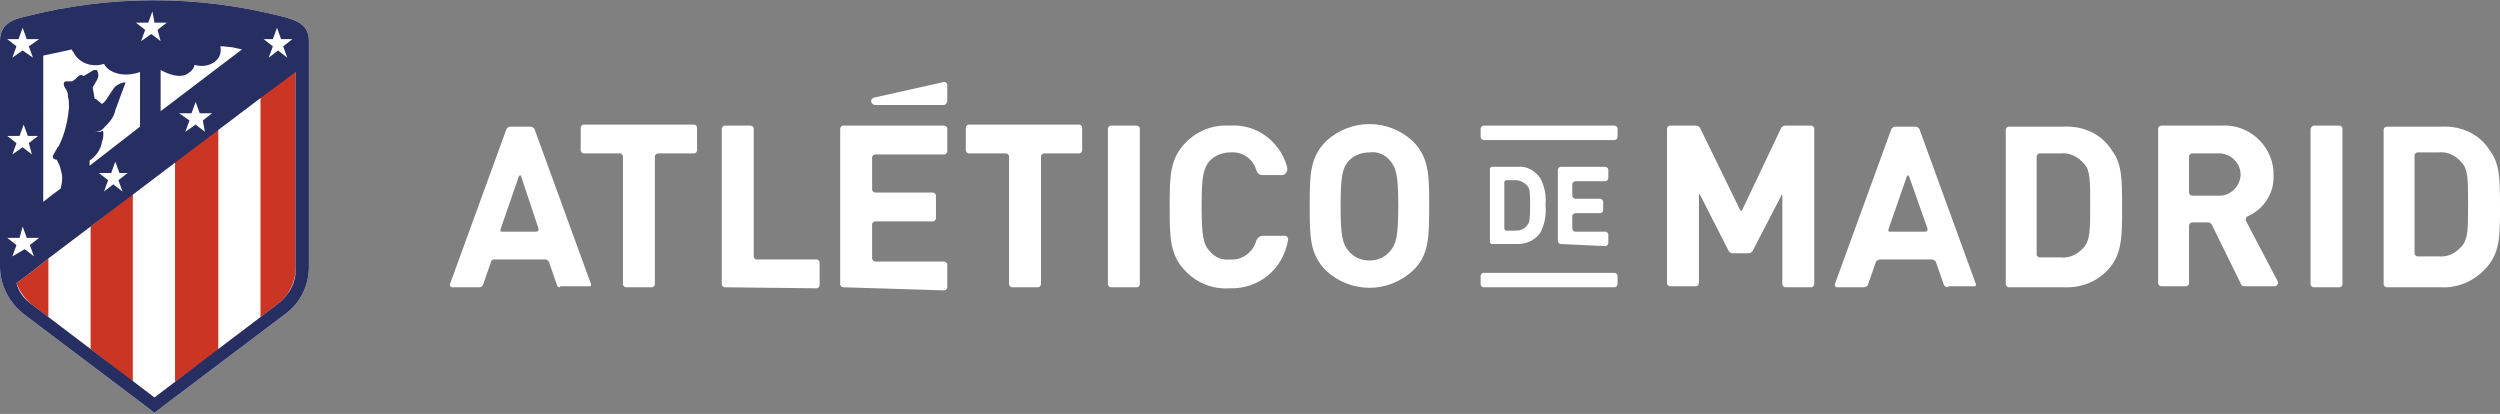 <?xml version="1.0" encoding="utf-8"?>
<!-- Generator: Adobe Illustrator 20.1.0, SVG Export Plug-In . SVG Version: 6.00 Build 0)  -->
<svg version="1.1" id="Capa_1" xmlns="http://www.w3.org/2000/svg" xmlns:xlink="http://www.w3.org/1999/xlink" x="0px" y="0px"
	 viewBox="0 0 242.8 40.2" style="enable-background:new 0 0 242.8 40.2;" xml:space="preserve">
<rect x="0" y="0" width="242.8" height="40.2" fill="#808080" stroke="none"/>
<style type="text/css">
	.st0{fill:#FFFFFF;}
	.st1{fill:#CB3524;}
	.st2{fill:#272E61;}
</style>
<title>atm_logo</title>
<path class="st0" d="M30,4c0-1.6-1.1-2-2.6-2.4c-8.2-2.1-16.7-2.1-24.9,0C1.1,1.9,0,2.4,0,4v21.9l0,0c0,1.8,0.9,3.5,2.3,4.6
	l11.8,8.9l0.9,0.7l0.9-0.7l11.8-8.9c1.5-1.1,2.3-2.8,2.3-4.6L30,4z"/>
<path class="st1" d="M4.7,25.1l-1.5,1.2l-1.6,1.2c0.3,0.8,0.8,1.5,1.4,2l0,0l1.7,1.3V25.1z"/>
<polygon class="st1" points="8.8,22 8.8,22 8.8,33.9 12.9,37.1 12.9,18.8 "/>
<polygon class="st1" points="21.2,12.5 21.2,12.5 17,15.7 17,37.1 21.2,34 "/>
<path class="st1" d="M28.7,23.6V6.7l-0.9,0.7l-2.5,1.9v21.5l1.7-1.3l0,0c0.3-0.2,0.6-0.5,0.8-0.8c0.6-0.8,0.9-1.7,0.9-2.6V23.6z"/>
<path class="st2" d="M30,4c0-1.6-1.1-2-2.6-2.4c-8.2-2.1-16.7-2.1-24.9,0C1.1,1.9,0,2.4,0,4v21.9l0,0c0,1.8,0.9,3.5,2.3,4.6
	l11.8,8.9l0.9,0.7l0.9-0.7l11.8-8.9c1.5-1.1,2.3-2.8,2.3-4.6L30,4z M26.5,3.8l0.4-1.1l0.4,1.1h1.1l-0.9,0.7l0.4,1.1l-0.9-0.7
	l-0.9,0.7l0,0l0.4-1.1l-0.9-0.7H26.5z M18.3,7.1c0.3-0.2,0.5-0.4,0.6-0.8c1.3,0.4,2.8-0.4,2.5-1.8h0.3l0.9,0.1l0.9,0.2l-7.9,6v-4
	C16.9,7.5,17.8,7.5,18.3,7.1 M19.9,12.8L19.9,12.8l-0.9-0.7L18,12.8l0.4-1.1l-1-0.7h1.2l0.4-1.1l0.4,1.1h1.2l-0.9,0.7L19.9,12.8z
	 M13.2,2.2h1.2l0.4-1.1L15,2.2h1.2l-0.9,0.7L15.6,4l-0.9-0.7L13.7,4l0.4-1.1L13.2,2.2z M4.2,5.4L4.2,5.4l1.4-0.3L7,4.8
	c0,0.1,0,0.2,0.1,0.2l0,0c0.5,1.1,1.8,1.6,3,1.2c0.3,0.6,1,0.9,1.6,1c0.7,0.1,1.3,0,1.9-0.2v5.3l-4.9,3.8c0-0.1,0-0.3,0-0.4v-0.1
	c0.6-0.4,1.1-1.1,1.2-1.8c0.1-0.3,0.2-0.7,0.1-1.1c-0.1,0-0.2,0.1-0.3,0.1c-0.2,0-0.3,0-0.5,0c0.3,0,0.7-0.1,0.9-0.4l0.2-0.2
	c0.4-0.4,0.8-0.9,0.9-1.5L12.2,8c-0.4,0-0.8,0.2-1.1,0.5l-0.4,0.6l-0.4,0.6c-0.1,0.2-0.3,0.3-0.4,0.4L9.3,9.6L9.2,9.6L9,8.5l0.4-0.7
	c0.2-0.3,0.2-0.7,0-1C9.3,6.8,9.1,6.8,9.1,6.8L8.1,7.4L8,7.3c-0.1,0-0.1,0-0.2,0c-0.1,0-0.2,0.1-0.3,0.2L7.3,7.7L7,7.9H6.4
	c-0.2,0-0.3,0.3-0.1,0.6C6.5,8.8,6.6,9,6.6,9.3l0,0v0.1c0.1,0.3,0.1,0.7,0.1,1c-0.1,1.3-0.4,2.6-1,3.8l-0.1,0.1l-0.4,0.7
	c-0.1,0.1-0.1,0.3,0,0.4c0.1,0.1,0.2,0.1,0.3,0.1C5.8,16,5.9,16.4,6,16.9c0.1,0.5,0,0.9-0.1,1.4l-0.8,0.6l-0.9,0.7L4.2,5.4z
	 M12.4,16.8l-0.9,0.7l0.4,1.1l-0.9-0.7l-0.9,0.7l0.4-1.1l-0.9-0.7h1.2l0.4-1.1l0.4,1.1H12.4z M0.7,3.8h1.1l0.4-1.1l0.4,1.1h1.2
	L2.8,4.5l0.4,1.1L2.2,4.9L1.2,5.6l0,0l0.4-1.1L0.7,3.8z M3.7,13.2l-0.9,0.7L3.1,15l-0.9-0.7L1.2,15l0.4-1.1l-0.9-0.7h1.2l0.4-1.1
	l0,0l0.4,1.1L3.7,13.2z M1.2,24.9l0.4-1.1l-0.9-0.7h1.2L2.2,22l0.4,1.1h1.2l-0.9,0.7l0.4,1.1l0,0l-0.9-0.7L1.2,24.9L1.2,24.9
	L1.2,24.9z M27.8,28.7c-0.2,0.3-0.5,0.6-0.8,0.8l0,0l-12,9.1L3,29.5l0,0c-0.7-0.5-1.2-1.2-1.4-2l1.6-1.2l1.5-1.2L8.8,22l4.1-3.1
	l4.1-3.1l4.1-3.1l4.1-3.1l3.5-2.6v19.4C28.7,27.1,28.4,28,27.8,28.7"/>
<path class="st0" d="M205.2,25.6c-1.1,1.6-2.9,2.4-4.8,2.3h-5.3c-0.2,0-0.3-0.2-0.3-0.3v-15c0-0.2,0.2-0.3,0.3-0.3h5.3
	c1.9-0.1,3.7,0.7,4.7,2.3c1,1.3,1,2.9,1,5.5S206.1,24.2,205.2,25.6 M202.4,15.9c-0.6-0.7-1.4-1.1-2.3-1h-2c-0.2,0-0.3,0.2-0.3,0.3
	v9.5c0,0.2,0.2,0.3,0.3,0.3h2c0.9,0.1,1.7-0.3,2.3-1c0.6-0.7,0.6-1.7,0.6-4.1S203,16.5,202.4,15.9"/>
<path class="st0" d="M241.8,25.6c-1.1,1.5-2.9,2.4-4.7,2.3h-5.3c-0.2,0-0.3-0.2-0.3-0.3v-15c0-0.2,0.2-0.3,0.3-0.3h5.3
	c1.9-0.1,3.7,0.7,4.7,2.3c1,1.3,1,2.9,1,5.5S242.8,24.2,241.8,25.6 M239.1,15.8c-0.6-0.7-1.4-1.1-2.3-1h-2c-0.2,0-0.3,0.2-0.3,0.3
	v9.5c0,0.2,0.2,0.3,0.3,0.3h2c0.9,0.1,1.7-0.3,2.3-1c0.6-0.7,0.6-1.7,0.6-4.1S239.7,16.5,239.1,15.8"/>
<path class="st0" d="M173.4,27.9c-0.1,0-0.3-0.1-0.3-0.3c0,0,0,0,0,0V19c0-0.1-0.1-0.2-0.1,0l-2.8,5.4c-0.1,0.1-0.2,0.2-0.4,0.2
	h-1.5c-0.2,0-0.3-0.1-0.4-0.2l-2.8-5.5c-0.1-0.1-0.1-0.1-0.1,0v8.6c0,0.1-0.1,0.3-0.3,0.3l0,0h-2.5c-0.1,0-0.3-0.1-0.3-0.3
	c0,0,0,0,0,0V12.5c0-0.1,0.1-0.3,0.3-0.3l0,0h2.5c0.2,0,0.3,0.1,0.4,0.2l3.9,8c0.1,0.1,0.2,0.1,0.2,0l3.8-8c0.1-0.1,0.2-0.2,0.4-0.2
	h2.5c0.1,0,0.3,0.1,0.3,0.3c0,0,0,0,0,0v15.1c0,0.1-0.1,0.3-0.3,0.3l0,0H173.4z"/>
<path class="st0" d="M189.2,27.9c-0.2,0-0.3-0.1-0.4-0.2l-0.8-2.3c-0.1-0.1-0.2-0.2-0.4-0.2h-5c-0.2,0-0.3,0.1-0.4,0.2l-0.8,2.3
	c-0.1,0.1-0.2,0.2-0.4,0.2h-2.6c-0.1,0-0.2-0.1-0.2-0.2c0,0,0-0.1,0-0.1l5.5-15.1c0.1-0.1,0.2-0.2,0.4-0.2h1.9
	c0.2,0,0.3,0.1,0.4,0.2l5.5,15.1c0,0.1,0,0.2-0.1,0.2c0,0-0.1,0-0.1,0H189.2z M185.4,17.1c0-0.1-0.1-0.1-0.2,0l-1.8,5.2
	c0,0.1,0,0.2,0.1,0.2c0,0,0.1,0,0.1,0h3.4c0.1,0,0.2-0.1,0.2-0.2c0,0,0-0.1,0-0.1L185.4,17.1z"/>
<path class="st0" d="M217.7,27.7l-2.9-5.9c-0.1-0.1-0.2-0.2-0.3-0.2h-1.6c-0.2,0-0.3,0.2-0.3,0.3v5.6c0,0.2-0.2,0.3-0.3,0.3h-2.4
	c-0.2,0-0.3-0.2-0.3-0.3v-15c0-0.2,0.2-0.3,0.3-0.3h5.8c2.6-0.2,4.9,1.8,5.1,4.4c0,0.1,0,0.3,0,0.4c0.1,1.7-0.9,3.3-2.5,4
	c-0.2,0.1-0.2,0.3-0.2,0.4c0,0,0,0,0,0l3.1,5.9c0.1,0.2,0,0.4-0.2,0.5c0,0-0.1,0-0.1,0H218C217.9,27.8,217.8,27.8,217.7,27.7
	 M215.4,14.9h-2.5c-0.2,0-0.3,0.2-0.3,0.3v3.5c0,0.2,0.2,0.3,0.3,0.3h2.5c1.1,0.1,2.1-0.8,2.2-1.9c0.1-1.1-0.8-2.1-1.9-2.2
	C215.6,14.9,215.5,14.9,215.4,14.9"/>
<path class="st0" d="M224.7,12.2h2.5c0.1,0,0.3,0.1,0.3,0.3v15.1c0,0.1-0.1,0.3-0.3,0.3h-2.5c-0.1,0-0.3-0.1-0.3-0.3V12.5
	C224.5,12.3,224.6,12.2,224.7,12.2z"/>
<path class="st0" d="M54.4,27.9c-0.2,0-0.3-0.1-0.3-0.2l-0.8-2.3c-0.1-0.1-0.2-0.2-0.3-0.2h-5c-0.2,0-0.3,0.1-0.3,0.2l-0.8,2.3
	c-0.1,0.1-0.2,0.2-0.3,0.2h-2.7c-0.1,0-0.2-0.1-0.2-0.2c0,0,0-0.1,0-0.1l5.5-15.1c0.1-0.1,0.2-0.2,0.4-0.2h1.9
	c0.2,0,0.3,0.1,0.4,0.2l5.5,15.1c0,0.1,0,0.2-0.1,0.2c0,0-0.1,0-0.1,0H54.4z M50.6,17.1c0-0.1-0.1-0.1-0.2,0l-1.8,5.2
	c0,0.1,0,0.2,0.1,0.2c0,0,0.1,0,0.1,0h3.3c0.1,0,0.2-0.1,0.2-0.2c0,0,0-0.1,0-0.1L50.6,17.1z"/>
<path class="st0" d="M63.9,14.9c-0.1,0-0.3,0.1-0.3,0.3v12.4c0,0.1-0.1,0.3-0.3,0.3l0,0h-2.5c-0.1,0-0.3-0.1-0.3-0.3l0,0V15.2
	c0-0.1-0.1-0.3-0.3-0.3l0,0h-3.5c-0.1,0-0.3-0.1-0.3-0.3v0v-2.2c0-0.1,0.1-0.3,0.3-0.3l0,0h10.7c0.1,0,0.3,0.1,0.3,0.3v2.2
	c0,0.1-0.1,0.3-0.3,0.3H63.9z"/>
<path class="st0" d="M70.4,27.9c-0.1,0-0.3-0.1-0.3-0.3V12.5c0-0.1,0.1-0.3,0.3-0.3h2.5c0.1,0,0.3,0.1,0.3,0.3v12.4
	c0,0.1,0.1,0.3,0.3,0.3h5.8c0.1,0,0.3,0.1,0.3,0.3v2.2c0,0.1-0.1,0.3-0.3,0.3L70.4,27.9z"/>
<path class="st0" d="M101.4,14.9c-0.1,0-0.3,0.1-0.3,0.3v12.4c0,0.1-0.1,0.3-0.3,0.3h-2.5c-0.1,0-0.3-0.1-0.3-0.3V15.2
	c0-0.1-0.1-0.3-0.3-0.3h-3.6c-0.1,0-0.3-0.1-0.3-0.3v-2.2c0-0.1,0.1-0.3,0.3-0.3h10.7c0.1,0,0.3,0.1,0.3,0.3v2.2
	c0,0.1-0.1,0.3-0.3,0.3H101.4z"/>
<path class="st0" d="M107.9,12.2h2.5c0.1,0,0.3,0.1,0.3,0.3v15.1c0,0.1-0.1,0.3-0.3,0.3h-2.5c-0.1,0-0.3-0.1-0.3-0.3V12.5
	C107.6,12.3,107.8,12.2,107.9,12.2z"/>
<path class="st0" d="M119.4,28c-1.6,0.1-3.1-0.5-4.2-1.6c-1.6-1.6-1.6-3.3-1.6-6.3s0-4.7,1.6-6.3c1.1-1.1,2.6-1.7,4.2-1.6
	c2.6-0.2,4.9,1.5,5.6,4c0.1,0.4-0.1,0.7-0.4,0.8c-0.1,0-0.1,0-0.2,0h-1.8c-0.3,0-0.5-0.2-0.6-0.5c-0.3-1.1-1.4-1.8-2.5-1.7
	c-0.8,0-1.5,0.3-2,0.8c-0.6,0.7-0.8,1.4-0.8,4.4s0.2,3.8,0.8,4.4c0.5,0.6,1.2,0.9,2,0.8c1.1,0.1,2.2-0.7,2.5-1.8
	c0.1-0.3,0.4-0.5,0.6-0.5h2.2c0.2,0,0.3,0.2,0.3,0.3c0,0,0,0.1,0,0.1C124.6,26.2,122.2,28.1,119.4,28"/>
<path class="st0" d="M137.2,26.3c-2.4,2.2-6,2.2-8.4,0c-1.6-1.6-1.6-3.3-1.6-6.3s0-4.7,1.6-6.3c2.4-2.2,6-2.2,8.4,0
	c1.6,1.6,1.6,3.3,1.6,6.3S138.8,24.8,137.2,26.3 M135,15.6c-0.5-0.6-1.2-0.9-2-0.8c-0.8,0-1.5,0.3-2,0.8c-0.6,0.7-0.8,1.4-0.8,4.4
	s0.2,3.7,0.8,4.4c0.5,0.6,1.2,0.9,2,0.9c0.8,0,1.5-0.3,2-0.9c0.6-0.7,0.8-1.4,0.8-4.4S135.6,16.3,135,15.6"/>
<path class="st0" d="M81.9,27.9c-0.1,0-0.3-0.1-0.3-0.3V12.5c0-0.1,0.1-0.3,0.3-0.3h9.8c0.1,0,0.3,0.1,0.3,0.3v2.2
	c0,0.1-0.1,0.3-0.3,0.3H85c-0.1,0-0.3,0.1-0.3,0.3v3.1c0,0.1,0.1,0.3,0.3,0.3h5.6c0.1,0,0.3,0.1,0.3,0.3v2.2c0,0.1-0.1,0.3-0.3,0.3
	H85c-0.1,0-0.3,0.1-0.3,0.3v3.3c0,0.1,0.1,0.3,0.3,0.3h6.7c0.1,0,0.3,0.1,0.3,0.3v2.2c0,0.1-0.1,0.3-0.3,0.3L81.9,27.9z"/>
<path class="st0" d="M149.6,22.6c-0.5,0.7-1.3,1.1-2.2,1.1h-2.5c-0.1,0-0.2-0.1-0.2-0.2c0,0,0,0,0,0v-7.1c0-0.1,0.1-0.2,0.2-0.2l0,0
	h2.5c0.9-0.1,1.7,0.4,2.2,1.1c0.4,0.8,0.6,1.7,0.5,2.6C150.2,20.9,150,21.8,149.6,22.6 M148.3,18c-0.3-0.3-0.7-0.5-1.1-0.5h-0.9
	c-0.1,0-0.2,0.1-0.2,0.2c0,0,0,0,0,0v4.5c0,0.1,0.1,0.2,0.2,0.2l0,0h0.9c0.4,0,0.8-0.1,1.1-0.5c0.3-0.3,0.3-0.8,0.3-2
	S148.6,18.3,148.3,18"/>
<path class="st0" d="M151.6,23.7c-0.1,0-0.3-0.1-0.3-0.3c0,0,0,0,0,0v-6.9c0-0.1,0.1-0.3,0.3-0.3l0,0h4.3c0.1,0,0.3,0.1,0.3,0.3
	c0,0,0,0,0,0v0.8c0,0.1-0.1,0.3-0.3,0.3l0,0h-2.9c-0.1,0-0.3,0.1-0.3,0.3c0,0,0,0,0,0V19c0,0.1,0.1,0.3,0.3,0.3l0,0h2.4
	c0.1,0,0.3,0.1,0.3,0.3c0,0,0,0,0,0v0.8c0,0.1-0.1,0.3-0.3,0.3l0,0h-2.4c-0.1,0-0.3,0.1-0.3,0.3c0,0,0,0,0,0v1.2
	c0,0.1,0.1,0.3,0.3,0.3l0,0h2.9c0.1,0,0.3,0.1,0.3,0.3c0,0,0,0,0,0v0.8c0,0.1-0.1,0.3-0.3,0.3l0,0L151.6,23.7z"/>
<path class="st0" d="M144.1,12.2h12.7c0.1,0,0.3,0.1,0.3,0.3v0.8c0,0.1-0.1,0.3-0.3,0.3h-12.7c-0.1,0-0.3-0.1-0.3-0.3v-0.8
	C143.8,12.3,144,12.2,144.1,12.2z"/>
<path class="st0" d="M144.1,26.5h12.7c0.1,0,0.3,0.1,0.3,0.3v0.8c0,0.1-0.1,0.3-0.3,0.3h-12.7c-0.1,0-0.3-0.1-0.3-0.3v-0.8
	C143.8,26.7,143.9,26.5,144.1,26.5z"/>
<path class="st0" d="M92,9.8V8.3c0-0.3-0.2-0.4-0.5-0.3l-6.7,1.5c-0.1,0.1-0.2,0.2-0.2,0.3c0,0.2,0.2,0.4,0.4,0.4l0,0h6.7
	C91.8,10.2,92,10,92,9.8L92,9.8"/>
</svg>
